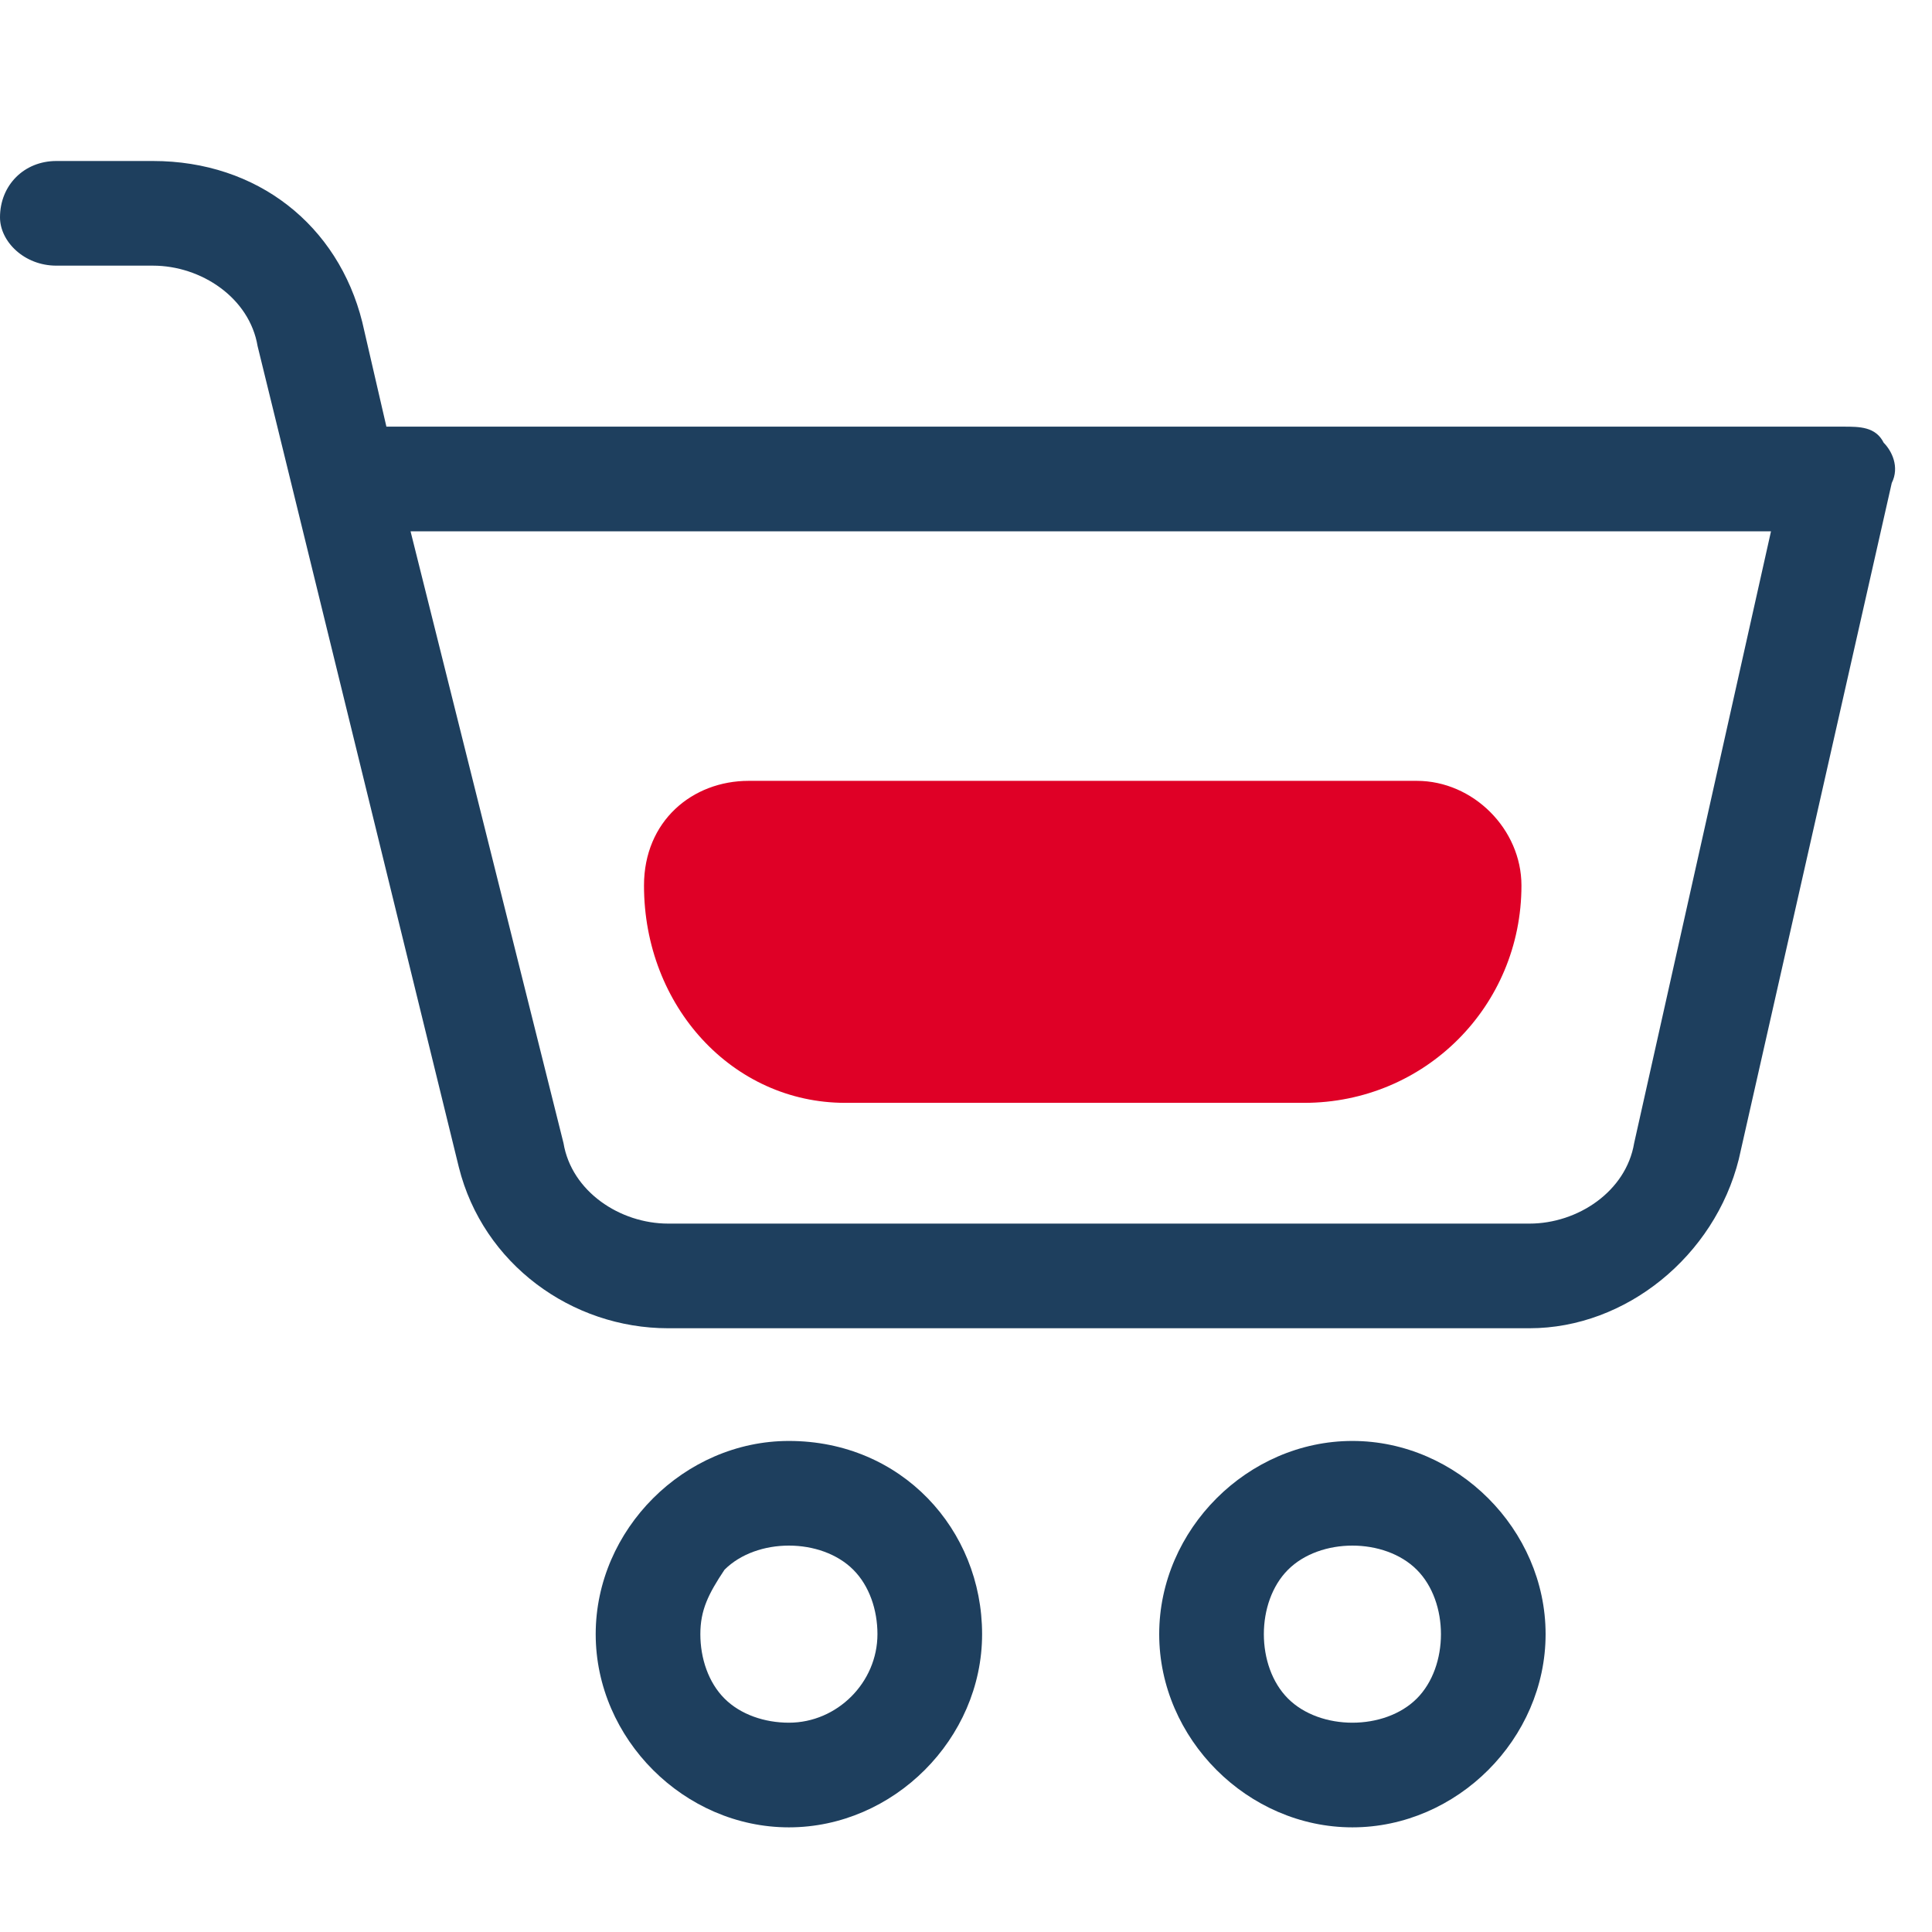 <?xml version="1.0" encoding="utf-8"?>
<!-- Generator: Adobe Illustrator 21.1.0, SVG Export Plug-In . SVG Version: 6.00 Build 0)  -->
<svg version="1.1" id="Слой_1" xmlns="http://www.w3.org/2000/svg" xmlns:xlink="http://www.w3.org/1999/xlink" x="0px" y="0px"
	 viewBox="0 0 24 24" style="enable-background:new 0 0 24 24;" xml:space="preserve">
<style type="text/css">
	.st0{fill:#DF0026;}
	.st1{fill:#1E3F5E;}
</style>
<path id="Rectangle_55" class="st0" d="M9.3,9.7h8.3c0.7,0,1.3,0.6,1.3,1.3c0,0,0,0,0,0l0,0c0,1.5-1.2,2.7-2.7,2.7h-5.7
	C9.1,13.7,8,12.5,8,11c0,0,0,0,0,0l0,0C8,10.2,8.6,9.7,9.3,9.7C9.3,9.7,9.3,9.7,9.3,9.7z"/>
<path class="st1" d="M16.8,17.9c-1.3,0-2.4,1.1-2.4,2.4s1.1,2.4,2.4,2.4s2.4-1.1,2.4-2.4S18.1,17.9,16.8,17.9z M16,21.1
	c-0.2-0.2-0.3-0.5-0.3-0.8c0-0.3,0.1-0.6,0.3-0.8c0.2-0.2,0.5-0.3,0.8-0.3c0,0,0,0,0,0c0.3,0,0.6,0.1,0.8,0.3
	c0.2,0.2,0.3,0.5,0.3,0.8c0,0.3-0.1,0.6-0.3,0.8c-0.2,0.2-0.5,0.3-0.8,0.3h0c0,0,0,0,0,0C16.5,21.4,16.2,21.3,16,21.1z M16.8,21.6
	L16.8,21.6L16.8,21.6L16.8,21.6z"/>
<path class="st1" d="M23.4,5.5c-0.1-0.2-0.3-0.2-0.5-0.2c0,0,0,0,0,0H4.8L4.5,4C4.2,2.8,3.2,2,1.9,2c0,0,0,0,0,0H0.7c0,0,0,0,0,0
	C0.3,2,0,2.3,0,2.7C0,3,0.3,3.3,0.7,3.3h1.2c0,0,0,0,0,0c0.6,0,1.2,0.4,1.3,1l2.5,10.2c0.3,1.2,1.4,2,2.6,2c0,0,0,0,0,0H19
	c0,0,0,0,0,0c1.2,0,2.3-0.9,2.6-2.1L23.5,6C23.6,5.8,23.5,5.6,23.4,5.5z M22,6.6l-1.7,7.6c-0.1,0.6-0.7,1-1.3,1c0,0,0,0,0,0H8.3
	c0,0,0,0,0,0c-0.6,0-1.2-0.4-1.3-1L5.1,6.6H22z"/>
<path class="st1" d="M9.8,17.9c-1.3,0-2.4,1.1-2.4,2.4s1.1,2.4,2.4,2.4s2.4-1.1,2.4-2.4S11.2,17.9,9.8,17.9z M9,19.5
	c0.2-0.2,0.5-0.3,0.8-0.3c0,0,0,0,0,0c0.3,0,0.6,0.1,0.8,0.3c0.2,0.2,0.3,0.5,0.3,0.8c0,0.6-0.5,1.1-1.1,1.1c0,0,0,0,0,0
	c-0.3,0-0.6-0.1-0.8-0.3c-0.2-0.2-0.3-0.5-0.3-0.8C8.7,20,8.8,19.8,9,19.5z"/>
</svg>
